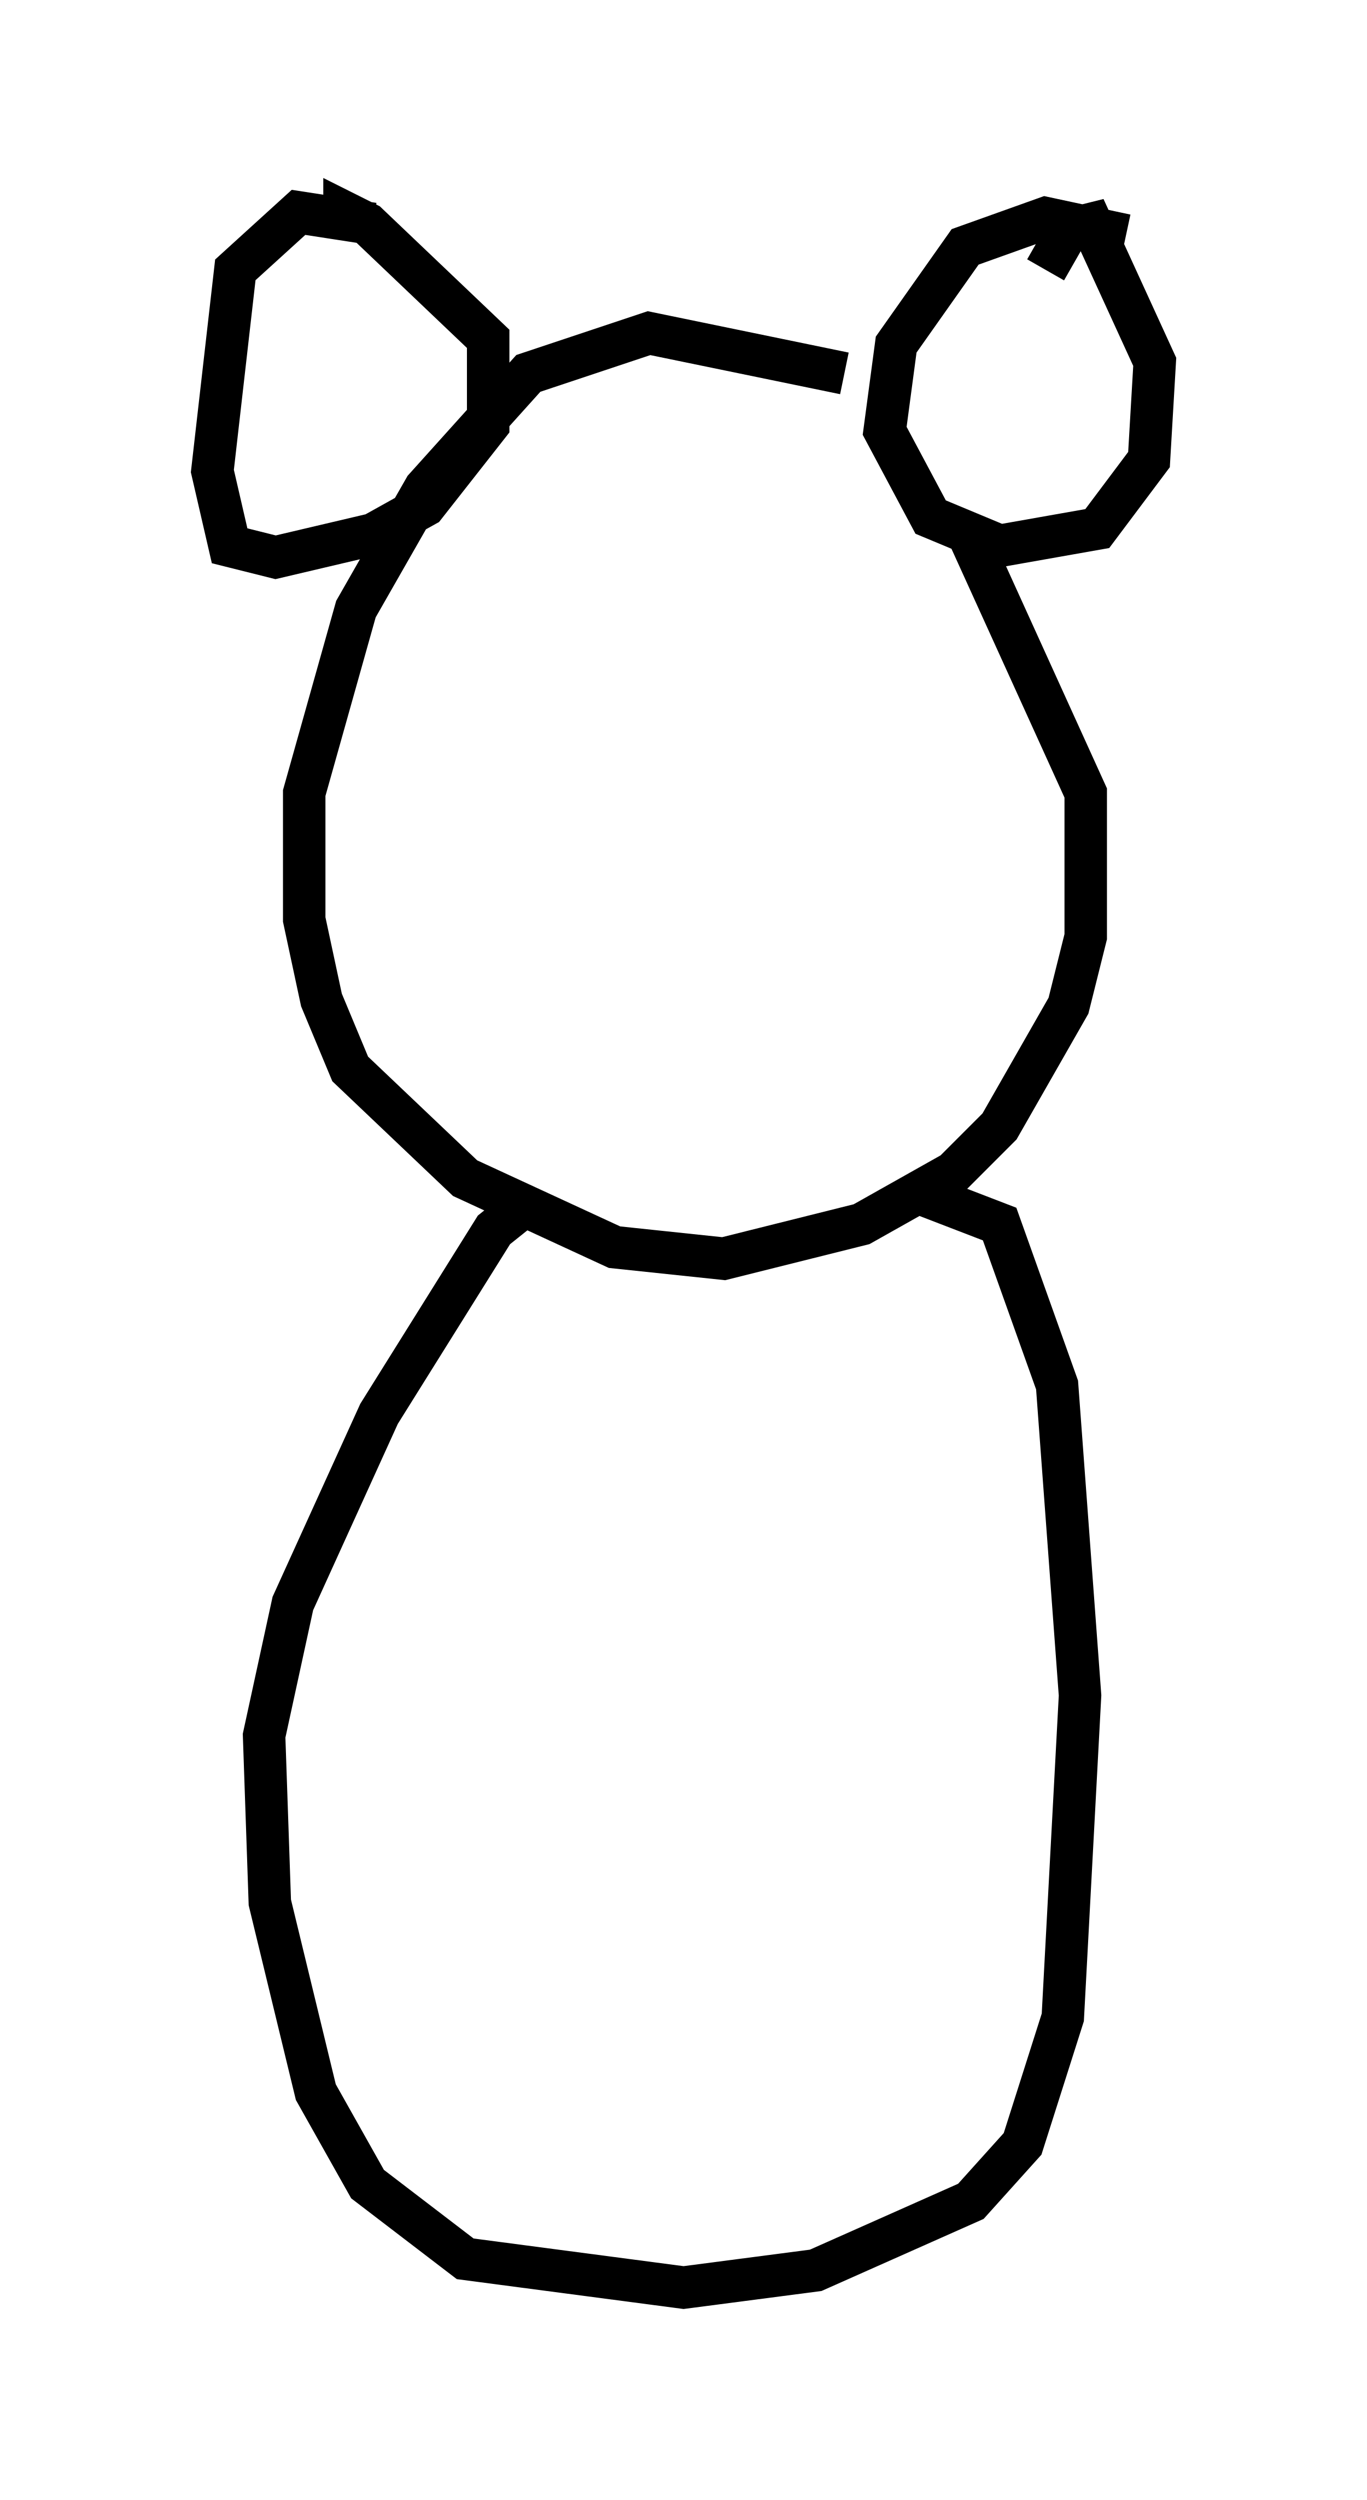 <?xml version="1.0" encoding="utf-8" ?>
<svg baseProfile="full" height="58.849" version="1.1" width="32.192" xmlns="http://www.w3.org/2000/svg" xmlns:ev="http://www.w3.org/2001/xml-events" xmlns:xlink="http://www.w3.org/1999/xlink"><defs /><rect fill="white" height="58.849" width="32.192" x="0" y="0" /><path d="M24.08, 11.225 m-4.195, -2.436 l-4.601, -0.947 -2.842, 0.947 l-2.436, 2.706 -1.624, 2.842 l-1.218, 4.33 0.0, 2.977 l0.406, 1.894 0.677, 1.624 l2.706, 2.571 3.518, 1.624 l2.571, 0.271 3.248, -0.812 l2.165, -1.218 1.083, -1.083 l1.624, -2.842 0.406, -1.624 l0.0, -3.383 -2.706, -5.954 m-14.073, -7.442 l-1.759, -0.271 -1.488, 1.353 l-0.541, 4.736 0.406, 1.759 l1.083, 0.271 2.3, -0.541 l1.218, -0.677 1.488, -1.894 l0.0, -2.03 -2.842, -2.706 l-0.541, -0.271 0.0, 0.406 m18.403, 0.135 l-1.894, -0.406 -1.894, 0.677 l-1.624, 2.3 -0.271, 2.03 l1.083, 2.03 1.624, 0.677 l2.3, -0.406 1.218, -1.624 l0.135, -2.3 -1.488, -3.248 l-0.541, 0.135 -0.541, 0.947 m-12.314, 22.057 l-0.677, 0.541 -2.706, 4.33 l-2.03, 4.465 -0.677, 3.112 l0.135, 3.924 1.083, 4.465 l1.218, 2.165 2.3, 1.759 l5.142, 0.677 3.112, -0.406 l3.654, -1.624 1.218, -1.353 l0.947, -2.977 0.406, -7.578 l-0.541, -7.307 -1.353, -3.789 l-1.759, -0.677 " fill="none" stroke="black" stroke-width="1" /></svg>